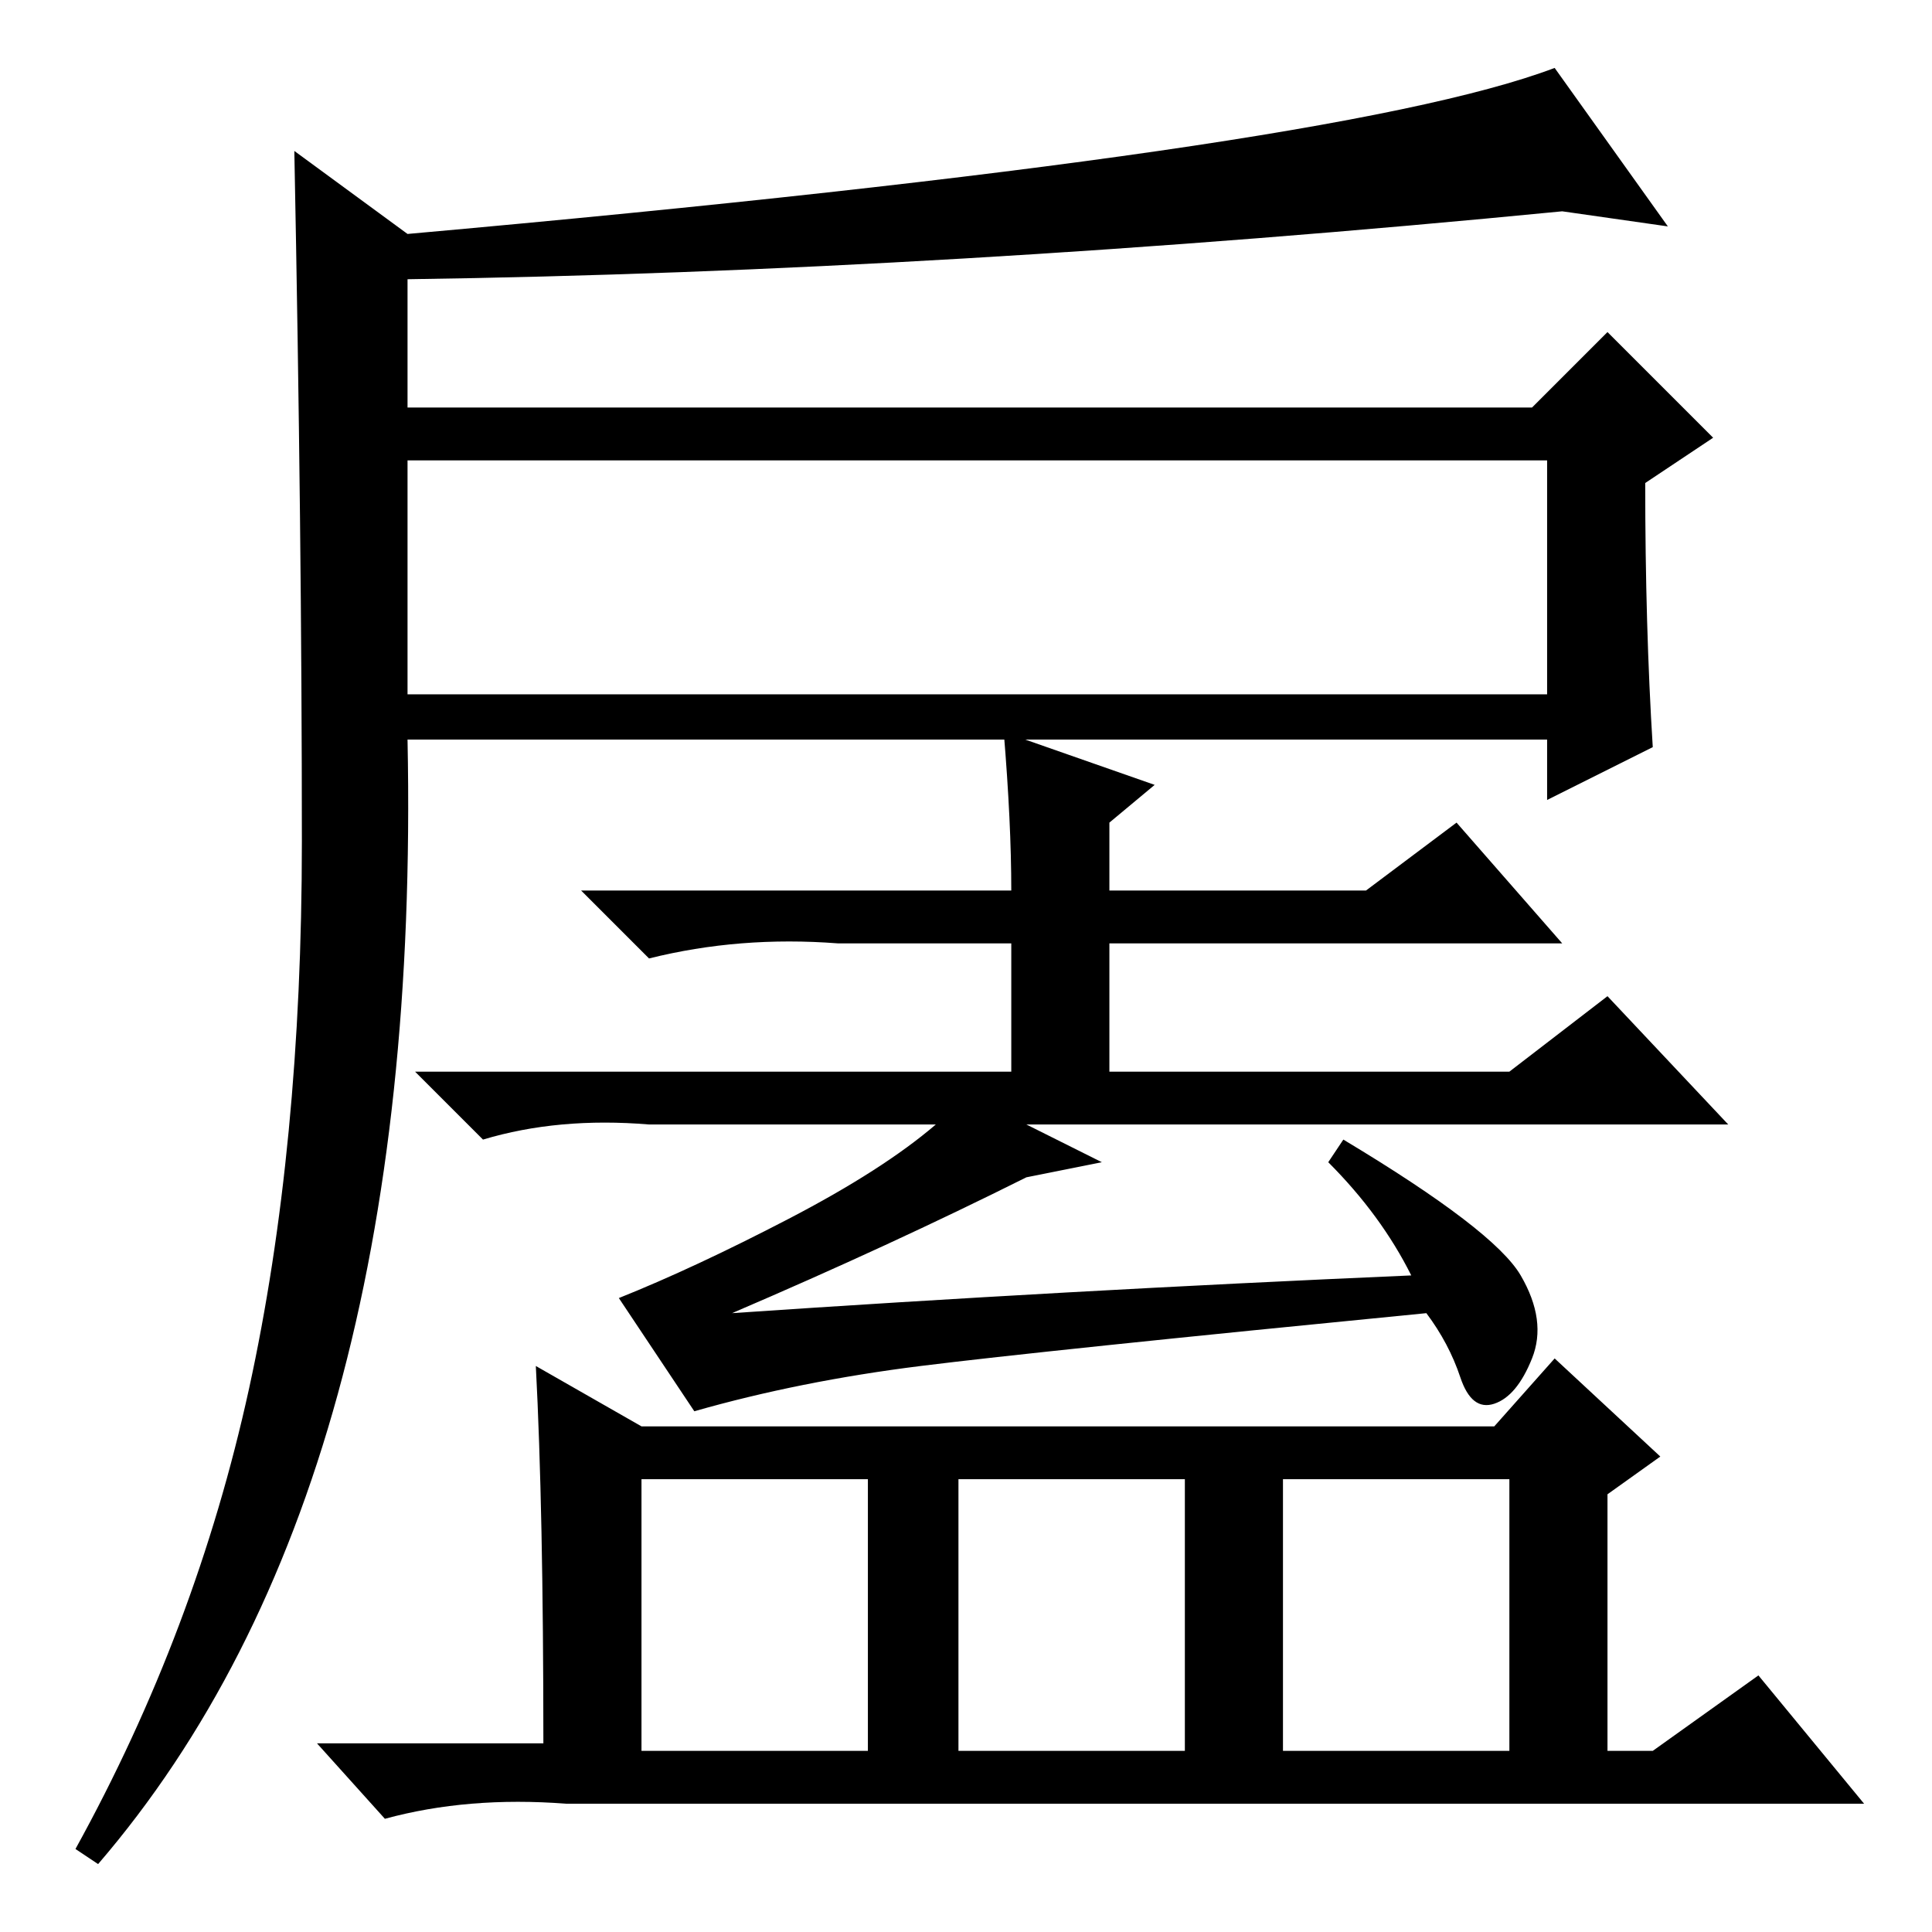 <?xml version="1.0" standalone="no"?>
<!DOCTYPE svg PUBLIC "-//W3C//DTD SVG 1.1//EN" "http://www.w3.org/Graphics/SVG/1.1/DTD/svg11.dtd" >
<svg xmlns="http://www.w3.org/2000/svg" xmlns:xlink="http://www.w3.org/1999/xlink" version="1.1" viewBox="0 -36 256 256">
  <g transform="matrix(1 0 0 -1 0 220)">
   <path fill="currentColor"
d="M176 102l2 3q20 -12 23.5 -18t1.5 -11t-5 -6t-4.5 3.5t-4.5 8.5q-51 -5 -67 -7t-30 -6l-10 15q10 4 22.5 10.5t19.5 12.5h-38q-12 1 -22 -2l-9 9h79v17h-23q-13 1 -25 -2l-9 9h57q0 9 -1 21l20 -7l-6 -5v-9h34l12 9l14 -16h-60v-17h53l13 10l16 -17h-93l10 -5l-10 -2
q-18 -9 -39 -18q44 3 90 5q-4 8 -11 15zM85 67h113l8 9l14 -13l-7 -5v-34h6l14 10l14 -17h-172q-13 1 -24 -2l-9 10h30q0 31 -1 50zM85 24h30v36h-30v-36zM127 24h30v36h-30v-36zM170 24h30v36h-30v-36zM33 72q7 32 7 72.5t-1 91.5l15 -11q123 11 152 22l15 -21l-14 2
q-82 -8 -153 -9v-17h149l10 10l14 -14l-9 -6q0 -19 1 -35l-14 -7v8h-151q2 -99 -41 -149l-3 2q16 29 23 61zM54 164h151v31h-151v-31z" />
  </g>

</svg>
